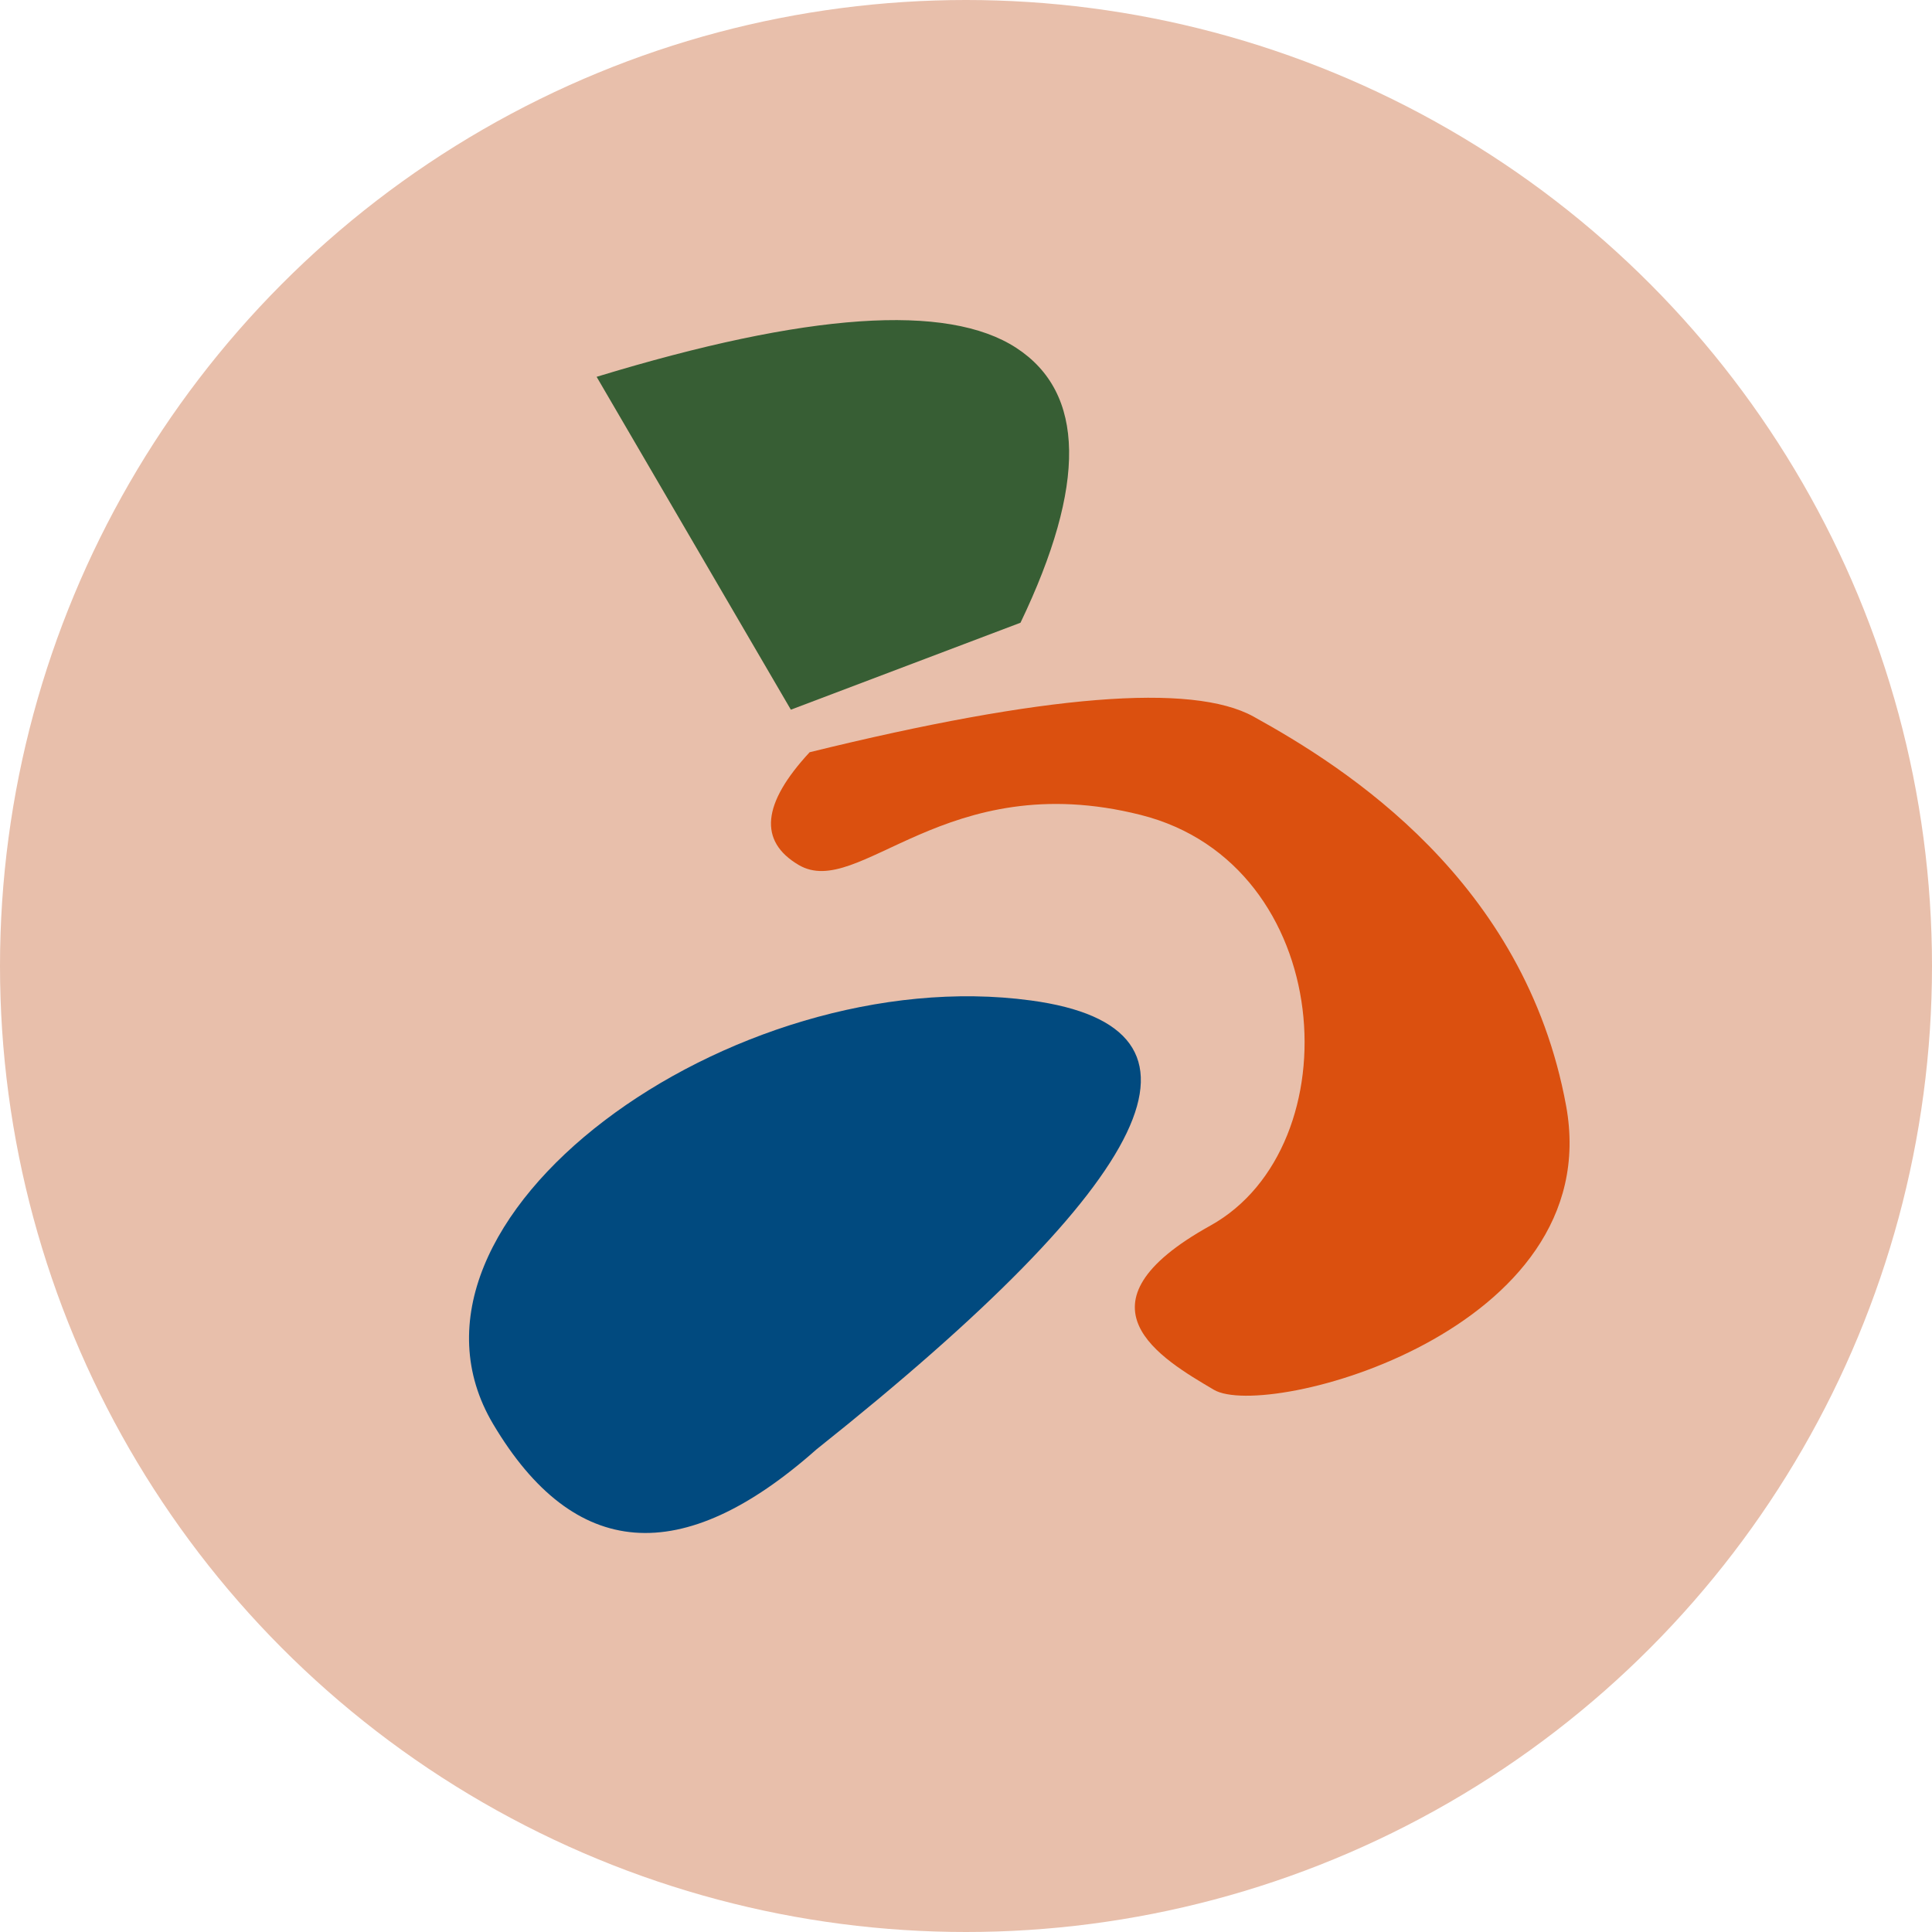 <svg width="75" height="75" xmlns="http://www.w3.org/2000/svg"><g fill="none" fill-rule="evenodd"><circle fill="#E8BFAB" transform="rotate(-180 37.5 37.5)" cx="37.5" cy="37.5" r="37.5"/><path d="M31.43 29.202c-1.847 1.993-1.99 3.451-.427 4.375 2.344 1.385 5.685-3.859 13.286-1.94 7.6 1.92 8.236 12.867 2.698 15.941-5.54 3.074-1.9 5.17.135 6.373 2.034 1.203 15.276-2.27 13.675-11.02-1.601-8.748-8.56-13.139-12.135-15.113-2.384-1.317-8.128-.855-17.233 1.384z" fill="#DB500F"/><path d="M31.698 56.263c13.28-10.57 16.054-16.378 8.322-17.425-11.598-1.57-25.588 8.52-20.874 16.448 3.142 5.286 7.327 5.611 12.552.977z" fill="#014A7F"/><path d="M30.701 27.55l8.915-3.376c2.57-5.366 2.515-8.923-.164-10.669-2.68-1.746-8.11-1.372-16.291 1.123l7.54 12.922z" fill="#375E34"/></g></svg>